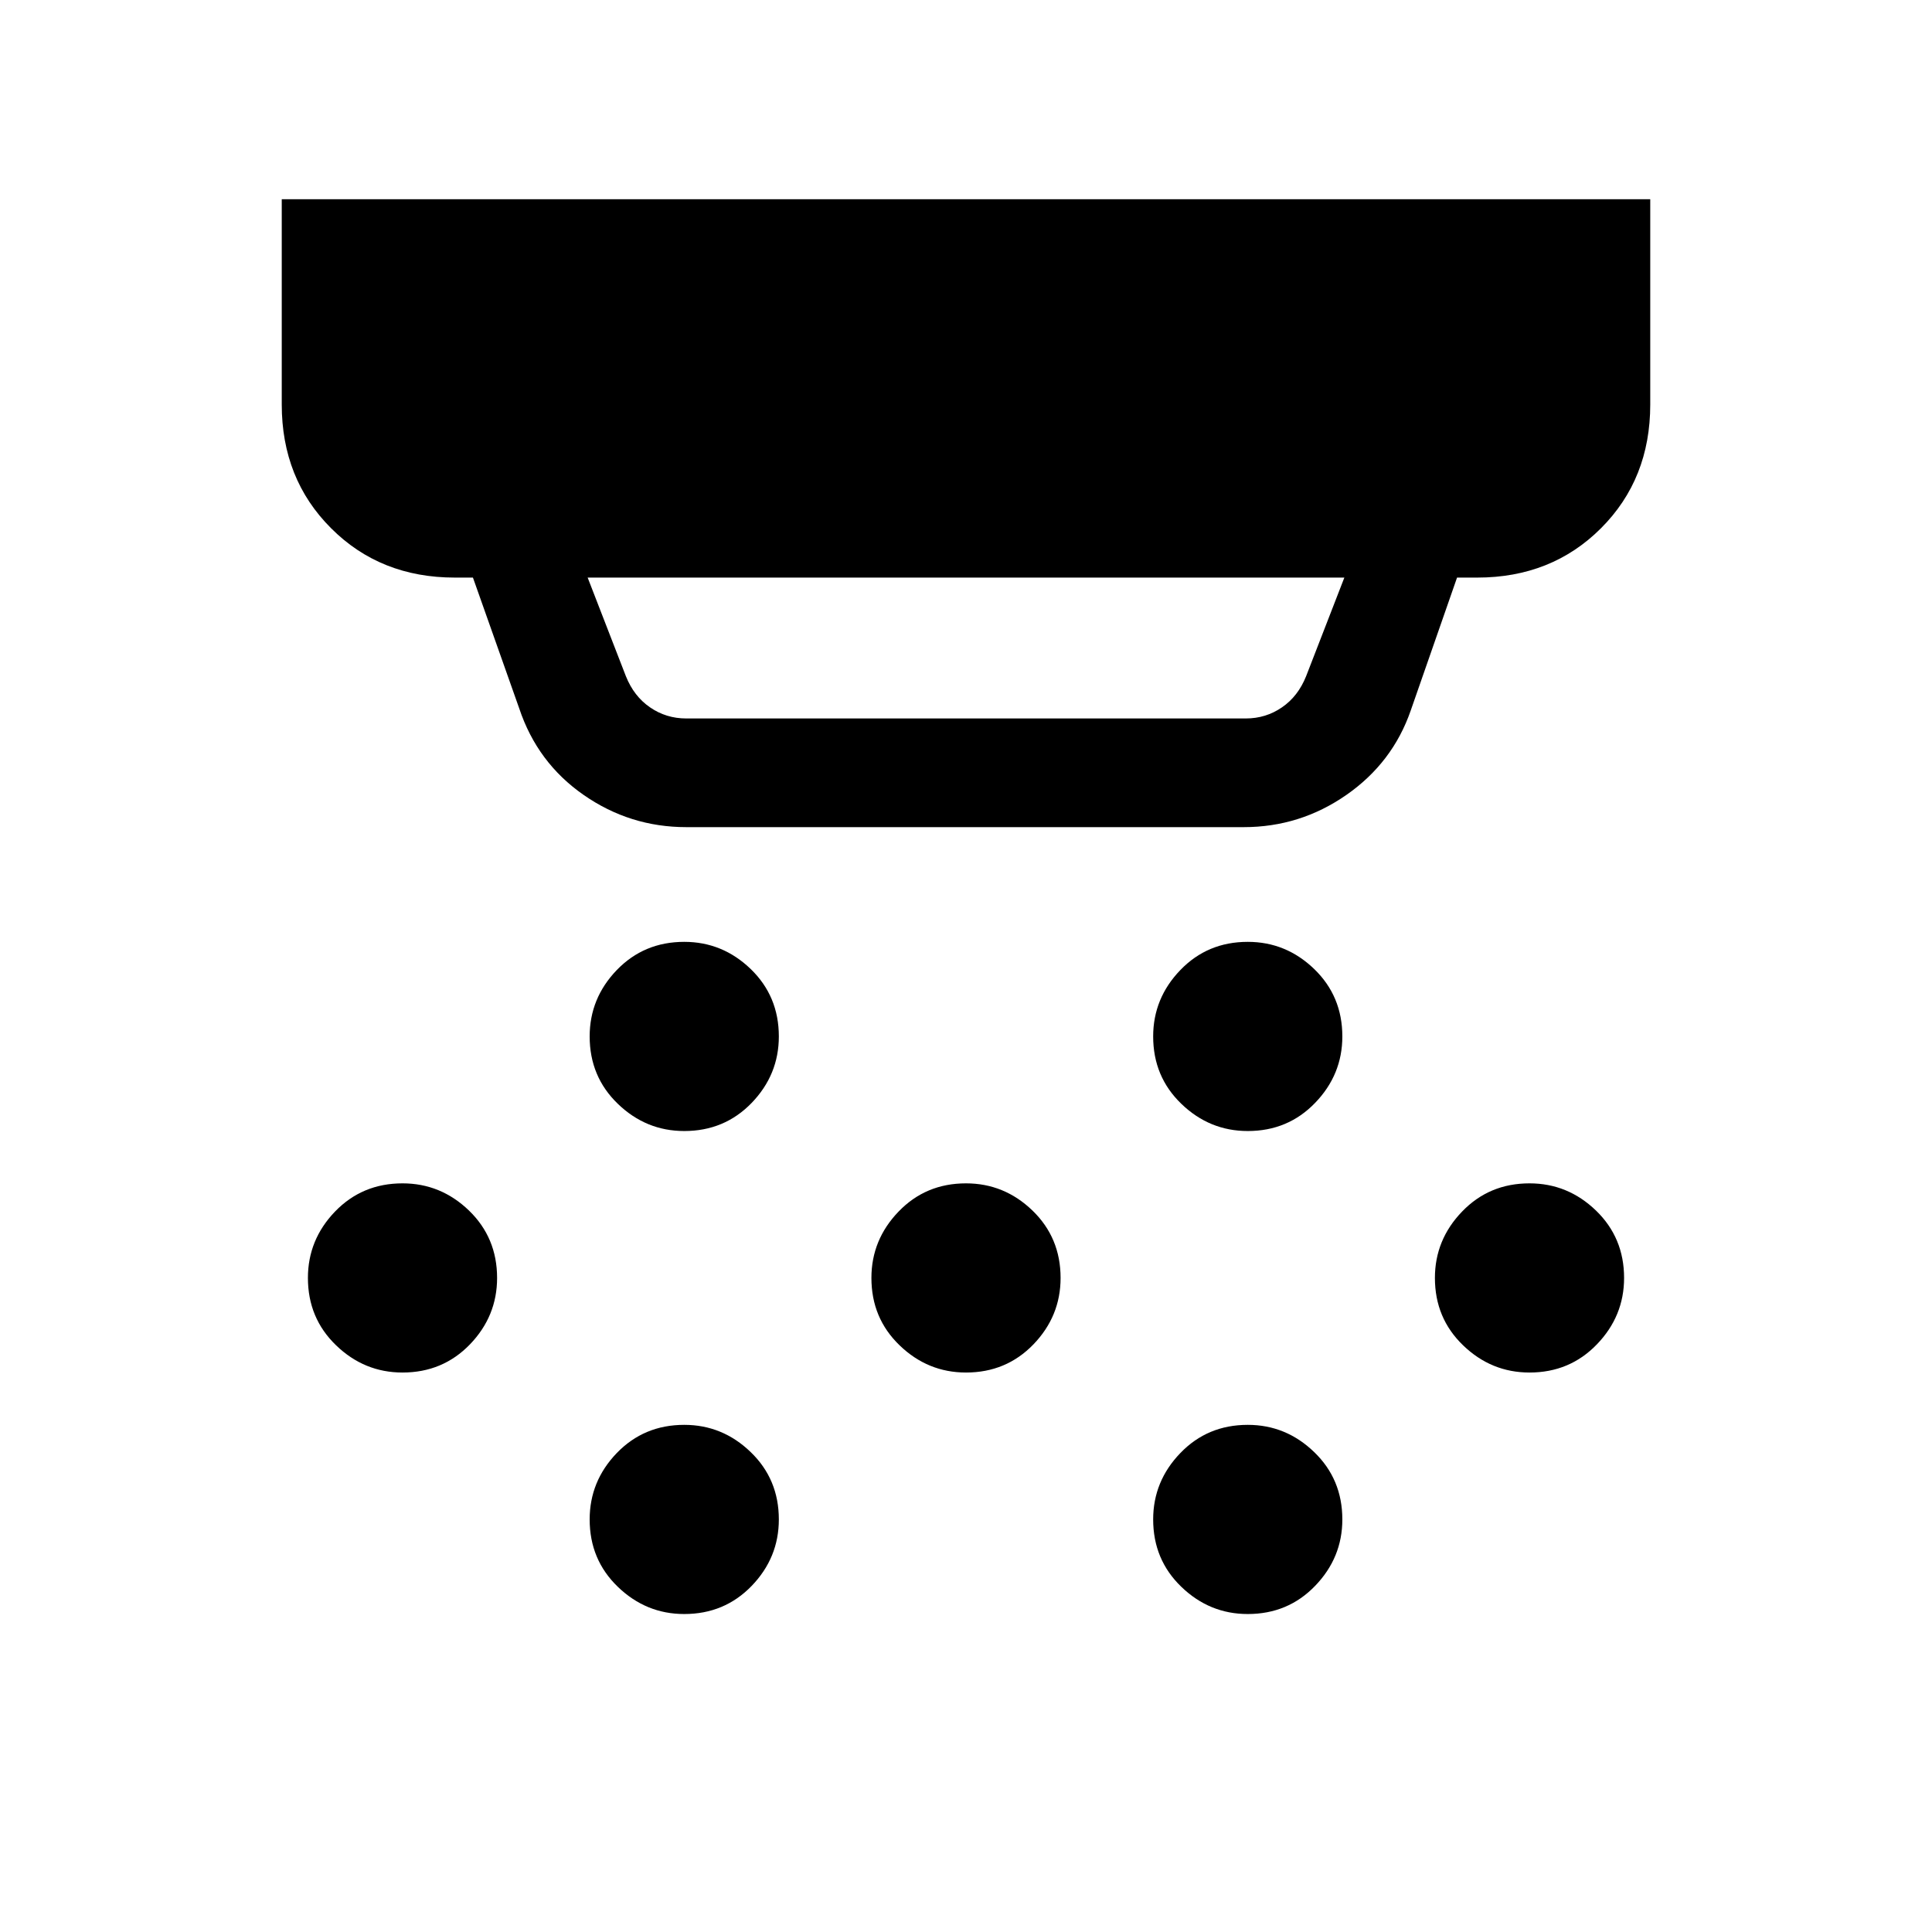 <svg xmlns="http://www.w3.org/2000/svg" height="24" width="24"><path d="M8.5 14.05q-.475 0-.825-.338-.35-.337-.35-.837 0-.475.337-.825.338-.35.838-.35.475 0 .825.337.35.338.35.838 0 .475-.337.825-.338.35-.838.35Zm3.5 3q-.475 0-.825-.338-.35-.337-.35-.837 0-.475.338-.825.337-.35.837-.35.475 0 .825.337.35.338.35.838 0 .475-.337.825-.338.35-.838.35Zm-3.5 3q-.475 0-.825-.338-.35-.337-.35-.837 0-.475.337-.825.338-.35.838-.35.475 0 .825.338.35.337.35.837 0 .475-.337.825-.338.35-.838.35Zm7-6q-.475 0-.825-.338-.35-.337-.35-.837 0-.475.338-.825.337-.35.837-.35.475 0 .825.337.35.338.35.838 0 .475-.338.825-.337.35-.837.35Zm0 6q-.475 0-.825-.338-.35-.337-.35-.837 0-.475.338-.825.337-.35.837-.35.475 0 .825.338.35.337.35.837 0 .475-.338.825-.337.35-.837.35Zm3.5-3q-.475 0-.825-.338-.35-.337-.35-.837 0-.475.338-.825.337-.35.837-.35.475 0 .825.337.35.338.35.838 0 .475-.338.825-.337.35-.837.35Zm-14 0q-.475 0-.825-.338-.35-.337-.35-.837 0-.475.337-.825.338-.35.838-.35.475 0 .825.337.35.338.35.838 0 .475-.337.825-.338.35-.838.35Zm3.525-8.125h6.95q.25 0 .45-.138.2-.137.3-.387l.475-1.225H7.3L7.775 8.4q.1.25.3.387.2.138.45.138Zm0 1.35q-.7 0-1.275-.4T6.45 8.8l-.575-1.625H5.65q-.925 0-1.537-.613Q3.5 5.95 3.5 5.025v-2.55h17v2.55q0 .925-.612 1.537-.613.613-1.538.613h-.25l-.575 1.65q-.225.65-.8 1.05-.575.4-1.275.4Z"/></svg>
